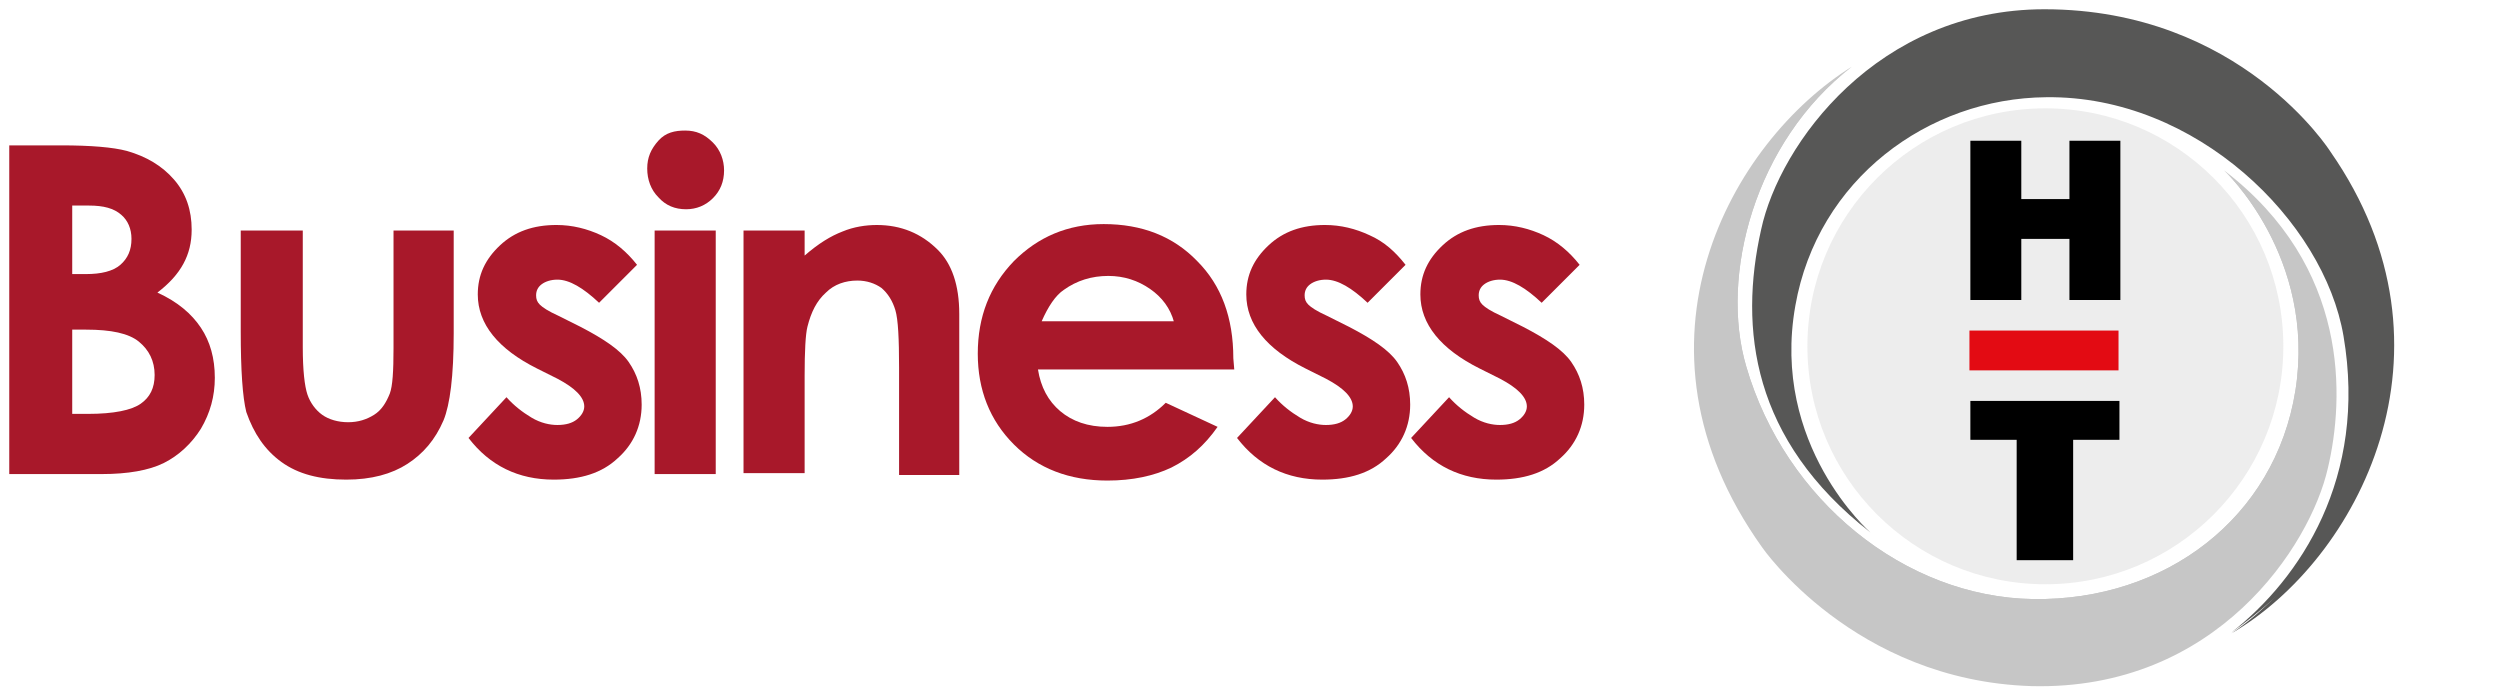 <?xml version="1.0" encoding="utf-8"?>
<!-- Generator: Adobe Illustrator 19.1.0, SVG Export Plug-In . SVG Version: 6.00 Build 0)  -->
<svg version="1.1" id="katman_1" xmlns="http://www.w3.org/2000/svg" xmlns:xlink="http://www.w3.org/1999/xlink" x="0px" y="0px"
	 viewBox="0 0 270 75" style="enable-background:new 0 0 270 75;" xml:space="preserve">
<style type="text/css">
	.st0{opacity:0.49;fill:#DADADA;}
	.st1{fill-rule:evenodd;clip-rule:evenodd;}
	.st2{fill-rule:evenodd;clip-rule:evenodd;fill:#E30B13;}
	.st3{fill:#575756;}
	.st4{fill:#C6C6C6;}
	.st5{fill:none;}
	.st6{fill:#A8182A;}
</style>
<g>
	<g>
		<circle class="st0" cx="220.9" cy="37.4" r="25.7"/>
		<g>
			<polygon class="st1" points="212.8,15.2 218.3,15.2 218.3,21.5 223.5,21.5 223.5,15.2 229,15.2 229,32.4 223.5,32.4 223.5,25.8 
				218.3,25.8 218.3,32.4 212.8,32.4 			"/>
			<polygon class="st1" points="212.8,43.3 212.8,47.5 217.8,47.5 217.8,60.5 223.9,60.5 223.9,47.5 228.9,47.5 228.9,43.3 			"/>
			<polyline class="st2" points="212.7,40 212.7,35.7 228.8,35.7 228.8,40 			"/>
		</g>
		<g>
			<path class="st3" d="M202,57.5c0,0-10.8-9.4-8.1-24.5c2.4-13.6,14.3-22.4,27.1-22.5c16.2-0.2,30,13.4,32.1,25.8
				c2.6,15.3-4.7,26.2-12.1,32c12.3-8.8,22.7-23,8.3-49.6c0,0-8.4-14.6-29.5-14.6C201.7,4.2,179.5,38.9,202,57.5z"/>
			<path class="st3" d="M202,57.5c0,0-12.9-10.3-10.2-25.3c2.4-13.6,16.4-25.3,29.2-25.4c16.2-0.2,37.3,17.9,36.6,30.5
				c-0.7,14.7-9.4,26.3-16.6,31.1c13.6-7.9,25.6-30.6,10.7-52c0,0-9.7-15.4-30.9-15.4c-18,0-28.6,14.5-30.6,23.8
				C187.8,35.5,189.2,47.5,202,57.5z"/>
			<path class="st3" d="M245.2,64.9c4.7-5.2,10.6-14.7,8.2-28.5c-2.1-12.4-15.9-26.1-32.2-26.1c-0.1,0-0.2,0-0.3,0
				c-13.6,0.1-25.1,9.7-27.4,22.8c-1.4,7.9,0.9,14.2,3.1,18.1c0.5,0.9,1.1,1.8,1.6,2.5c-1.3-1.3-2.5-2.7-3.5-4.2
				c-1.8-2.5-3.1-5.3-4-8.2c-0.8-2.6-1.2-5.4-1.2-8.3c0-2.6,0.3-5.3,0.9-8.1c0.5-2.4,1.6-5,3.1-7.6c1.6-2.8,3.8-5.5,6.1-7.7
				c4.1-3.8,11-8.3,21.1-8.3h0c4.8,0,9.3,0.8,13.6,2.4c3.4,1.3,6.6,3,9.5,5.2c5,3.8,7.4,7.6,7.4,7.6l0,0c7.6,11,7.5,21.3,6,28.1
				c-1.1,4.9-3.3,9.8-6.4,14C249.2,61.1,247.3,63.1,245.2,64.9L245.2,64.9z"/>
		</g>
		<g>
			<path class="st4" d="M240.2,18.4c0,0,10,9.3,7.7,23.8c-2.2,13.7-14,22.7-28.3,22.5c-13.9-0.2-26.8-10.7-31-25.1
				c-2.9-9.8,0.9-24.3,11.4-32.4c-13,8.1-25.4,29.9-9.7,51.9c0,0,9.9,14.4,29.1,15c20,0.5,30.1-15.2,32-23.5
				C253.2,43,253.8,28.8,240.2,18.4z"/>
			<path class="st4" d="M240.2,18.4c0,0,10,9.3,7.7,23.8c-2.2,13.7-14,22.7-28.3,22.5c-13.9-0.2-26.8-10.7-31-25.1
				c-2.9-9.8,0.9-24.3,11.4-32.4c-13,9.4-22.6,29.6-6.9,51.6c0,0,7.2,11.3,26.5,11.9c20,0.5,27.6-12,29.6-20.3
				C250.9,42.8,252.9,29.9,240.2,18.4z"/>
			<path class="st5" d="M220.4,73.6c-0.3,0-0.7,0-1,0c-4.3-0.1-8.6-1-12.5-2.5c-3.2-1.3-6.2-3-9-5.1c-4.8-3.6-7.2-7.2-7.3-7.2l0,0
				c-3.3-4.6-5.5-9.4-6.5-14.3c-1-4.4-1-8.9-0.1-13.4c1-4.9,3.1-9.8,6.2-14.1c1.4-2,3.1-3.9,4.8-5.5c-7,8.5-9.1,20.2-6.8,28.2
				c4.3,14.7,17.2,25.1,31.4,25.3c0.2,0,0.4,0,0.5,0c0,0,0,0,0,0c14.4,0,26-9.4,28.1-22.8c1.2-7.6-0.9-13.7-3-17.5
				c-0.6-1.1-1.2-2.1-1.8-3c4,4,6.6,8.6,7.8,13.9c1.4,5.9,0.7,11.3-0.2,14.8c-0.9,3.8-3.7,9.7-8.9,14.6c-2.7,2.6-5.8,4.7-9.2,6.1
				C229.1,72.8,224.8,73.6,220.4,73.6C220.4,73.6,220.4,73.6,220.4,73.6z"/>
		</g>
	</g>
	<path class="st6" d="M1,51.2V15.7h5.6c3.2,0,5.6,0.2,7.1,0.6c2.1,0.6,3.8,1.6,5.1,3.1c1.3,1.5,1.9,3.3,1.9,5.4
		c0,1.4-0.3,2.6-0.9,3.7c-0.6,1.1-1.5,2.1-2.8,3.1c2.2,1,3.7,2.3,4.7,3.8c1,1.5,1.5,3.3,1.5,5.4c0,2-0.5,3.8-1.5,5.5
		c-1,1.6-2.4,2.9-4,3.7c-1.6,0.8-3.9,1.2-6.7,1.2H1z M7.8,22.1v7.5h1.5c1.6,0,2.9-0.3,3.7-1c0.8-0.7,1.2-1.6,1.2-2.8
		c0-1.1-0.4-2-1.1-2.6c-0.8-0.7-1.9-1-3.5-1H7.8z M7.8,35.6v9.1h1.7c2.8,0,4.7-0.4,5.7-1.1c1-0.7,1.5-1.7,1.5-3.1
		c0-1.5-0.6-2.7-1.7-3.6c-1.1-0.9-3-1.3-5.7-1.3H7.8z"/>
	<path class="st6" d="M26,24.9h6.7v12.6c0,2.5,0.2,4.2,0.5,5.1s0.9,1.7,1.6,2.2c0.7,0.5,1.7,0.8,2.8,0.8c1.1,0,2-0.3,2.8-0.8
		c0.8-0.5,1.3-1.3,1.7-2.3c0.3-0.8,0.4-2.4,0.4-4.9V24.9H49V36c0,4.6-0.4,7.7-1.1,9.4c-0.9,2.1-2.2,3.6-3.9,4.7
		c-1.7,1.1-3.9,1.7-6.6,1.7c-2.9,0-5.2-0.6-7-1.9c-1.8-1.3-3-3.1-3.8-5.4C26.2,42.9,26,40,26,35.8V24.9z"/>
	<path class="st6" d="M68.8,28.6l-4.1,4.1c-1.7-1.6-3.2-2.5-4.5-2.5c-0.7,0-1.3,0.2-1.7,0.5c-0.4,0.3-0.6,0.7-0.6,1.2
		c0,0.4,0.1,0.7,0.4,1c0.3,0.3,0.9,0.7,2,1.2l2.4,1.2c2.5,1.3,4.3,2.5,5.2,3.8c0.9,1.3,1.4,2.8,1.4,4.6c0,2.3-0.9,4.3-2.6,5.8
		c-1.7,1.6-4,2.3-6.9,2.3c-3.8,0-6.9-1.5-9.2-4.5l4.1-4.4c0.8,0.9,1.7,1.6,2.7,2.2c1,0.6,2,0.8,2.8,0.8c0.9,0,1.6-0.2,2.1-0.6
		c0.5-0.4,0.8-0.9,0.8-1.4c0-1-1-2-2.9-3l-2.2-1.1c-4.2-2.1-6.4-4.8-6.4-8c0-2.1,0.8-3.8,2.4-5.3c1.6-1.5,3.6-2.2,6.1-2.2
		c1.7,0,3.3,0.4,4.8,1.1C66.4,26.1,67.7,27.2,68.8,28.6z"/>
	<path class="st6" d="M74,14.1c1.2,0,2.1,0.4,3,1.3c0.8,0.8,1.2,1.9,1.2,3c0,1.2-0.4,2.2-1.2,3c-0.8,0.8-1.8,1.2-2.9,1.2
		c-1.2,0-2.2-0.4-3-1.3c-0.8-0.8-1.2-1.9-1.2-3.1c0-1.2,0.4-2.1,1.2-3S72.9,14.1,74,14.1z M70.7,24.9h6.6v26.3h-6.6V24.9z"/>
	<path class="st6" d="M80.3,24.9h6.6v2.7c1.5-1.3,2.8-2.1,4.1-2.6c1.2-0.5,2.5-0.7,3.7-0.7c2.6,0,4.8,0.9,6.6,2.7
		c1.5,1.5,2.3,3.8,2.3,6.9v17.4h-6.5V39.7c0-3.1-0.1-5.2-0.4-6.2c-0.3-1-0.8-1.8-1.5-2.4c-0.7-0.5-1.6-0.8-2.6-0.8
		c-1.3,0-2.5,0.4-3.4,1.3c-1,0.9-1.6,2.1-2,3.7c-0.2,0.8-0.3,2.6-0.3,5.3v10.5h-6.6V24.9z"/>
	<path class="st6" d="M133.3,39.9h-21.2c0.3,1.9,1.1,3.4,2.4,4.5c1.3,1.1,3,1.7,5.1,1.7c2.5,0,4.6-0.9,6.3-2.6l5.6,2.6
		c-1.4,2-3,3.4-5,4.4c-1.9,0.9-4.2,1.4-6.9,1.4c-4.1,0-7.5-1.3-10.1-3.9c-2.6-2.6-3.9-5.9-3.9-9.8c0-4,1.3-7.3,3.9-10
		c2.6-2.6,5.8-4,9.7-4c4.1,0,7.5,1.3,10.1,4c2.6,2.6,3.9,6.1,3.9,10.5L133.3,39.9z M126.8,34.8c-0.4-1.5-1.3-2.7-2.6-3.6
		c-1.3-0.9-2.8-1.4-4.5-1.4c-1.8,0-3.4,0.5-4.8,1.5c-0.9,0.6-1.7,1.8-2.4,3.4H126.8z"/>
	<path class="st6" d="M151.8,28.6l-4.1,4.1c-1.7-1.6-3.2-2.5-4.5-2.5c-0.7,0-1.3,0.2-1.7,0.5c-0.4,0.3-0.6,0.7-0.6,1.2
		c0,0.4,0.1,0.7,0.4,1c0.3,0.3,0.9,0.7,2,1.2l2.4,1.2c2.5,1.3,4.3,2.5,5.2,3.8c0.9,1.3,1.4,2.8,1.4,4.6c0,2.3-0.9,4.3-2.6,5.8
		c-1.7,1.6-4,2.3-6.9,2.3c-3.8,0-6.9-1.5-9.2-4.5l4.1-4.4c0.8,0.9,1.7,1.6,2.7,2.2c1,0.6,2,0.8,2.8,0.8c0.9,0,1.6-0.2,2.1-0.6
		c0.5-0.4,0.8-0.9,0.8-1.4c0-1-1-2-2.9-3l-2.2-1.1c-4.2-2.1-6.4-4.8-6.4-8c0-2.1,0.8-3.8,2.4-5.3c1.6-1.5,3.6-2.2,6.1-2.2
		c1.7,0,3.3,0.4,4.8,1.1C149.5,26.1,150.7,27.2,151.8,28.6z"/>
	<path class="st6" d="M170.6,28.6l-4.1,4.1c-1.7-1.6-3.2-2.5-4.5-2.5c-0.7,0-1.3,0.2-1.7,0.5c-0.4,0.3-0.6,0.7-0.6,1.2
		c0,0.4,0.1,0.7,0.4,1c0.3,0.3,0.9,0.7,2,1.2l2.4,1.2c2.5,1.3,4.3,2.5,5.2,3.8c0.9,1.3,1.4,2.8,1.4,4.6c0,2.3-0.9,4.3-2.6,5.8
		c-1.7,1.6-4,2.3-6.9,2.3c-3.8,0-6.9-1.5-9.2-4.5l4.1-4.4c0.8,0.9,1.7,1.6,2.7,2.2c1,0.6,2,0.8,2.8,0.8c0.9,0,1.6-0.2,2.1-0.6
		c0.5-0.4,0.8-0.9,0.8-1.4c0-1-1-2-2.9-3l-2.2-1.1c-4.2-2.1-6.4-4.8-6.4-8c0-2.1,0.8-3.8,2.4-5.3c1.6-1.5,3.6-2.2,6.1-2.2
		c1.7,0,3.3,0.4,4.8,1.1C168.2,26.1,169.5,27.2,170.6,28.6z"/>
</g>
</svg>


